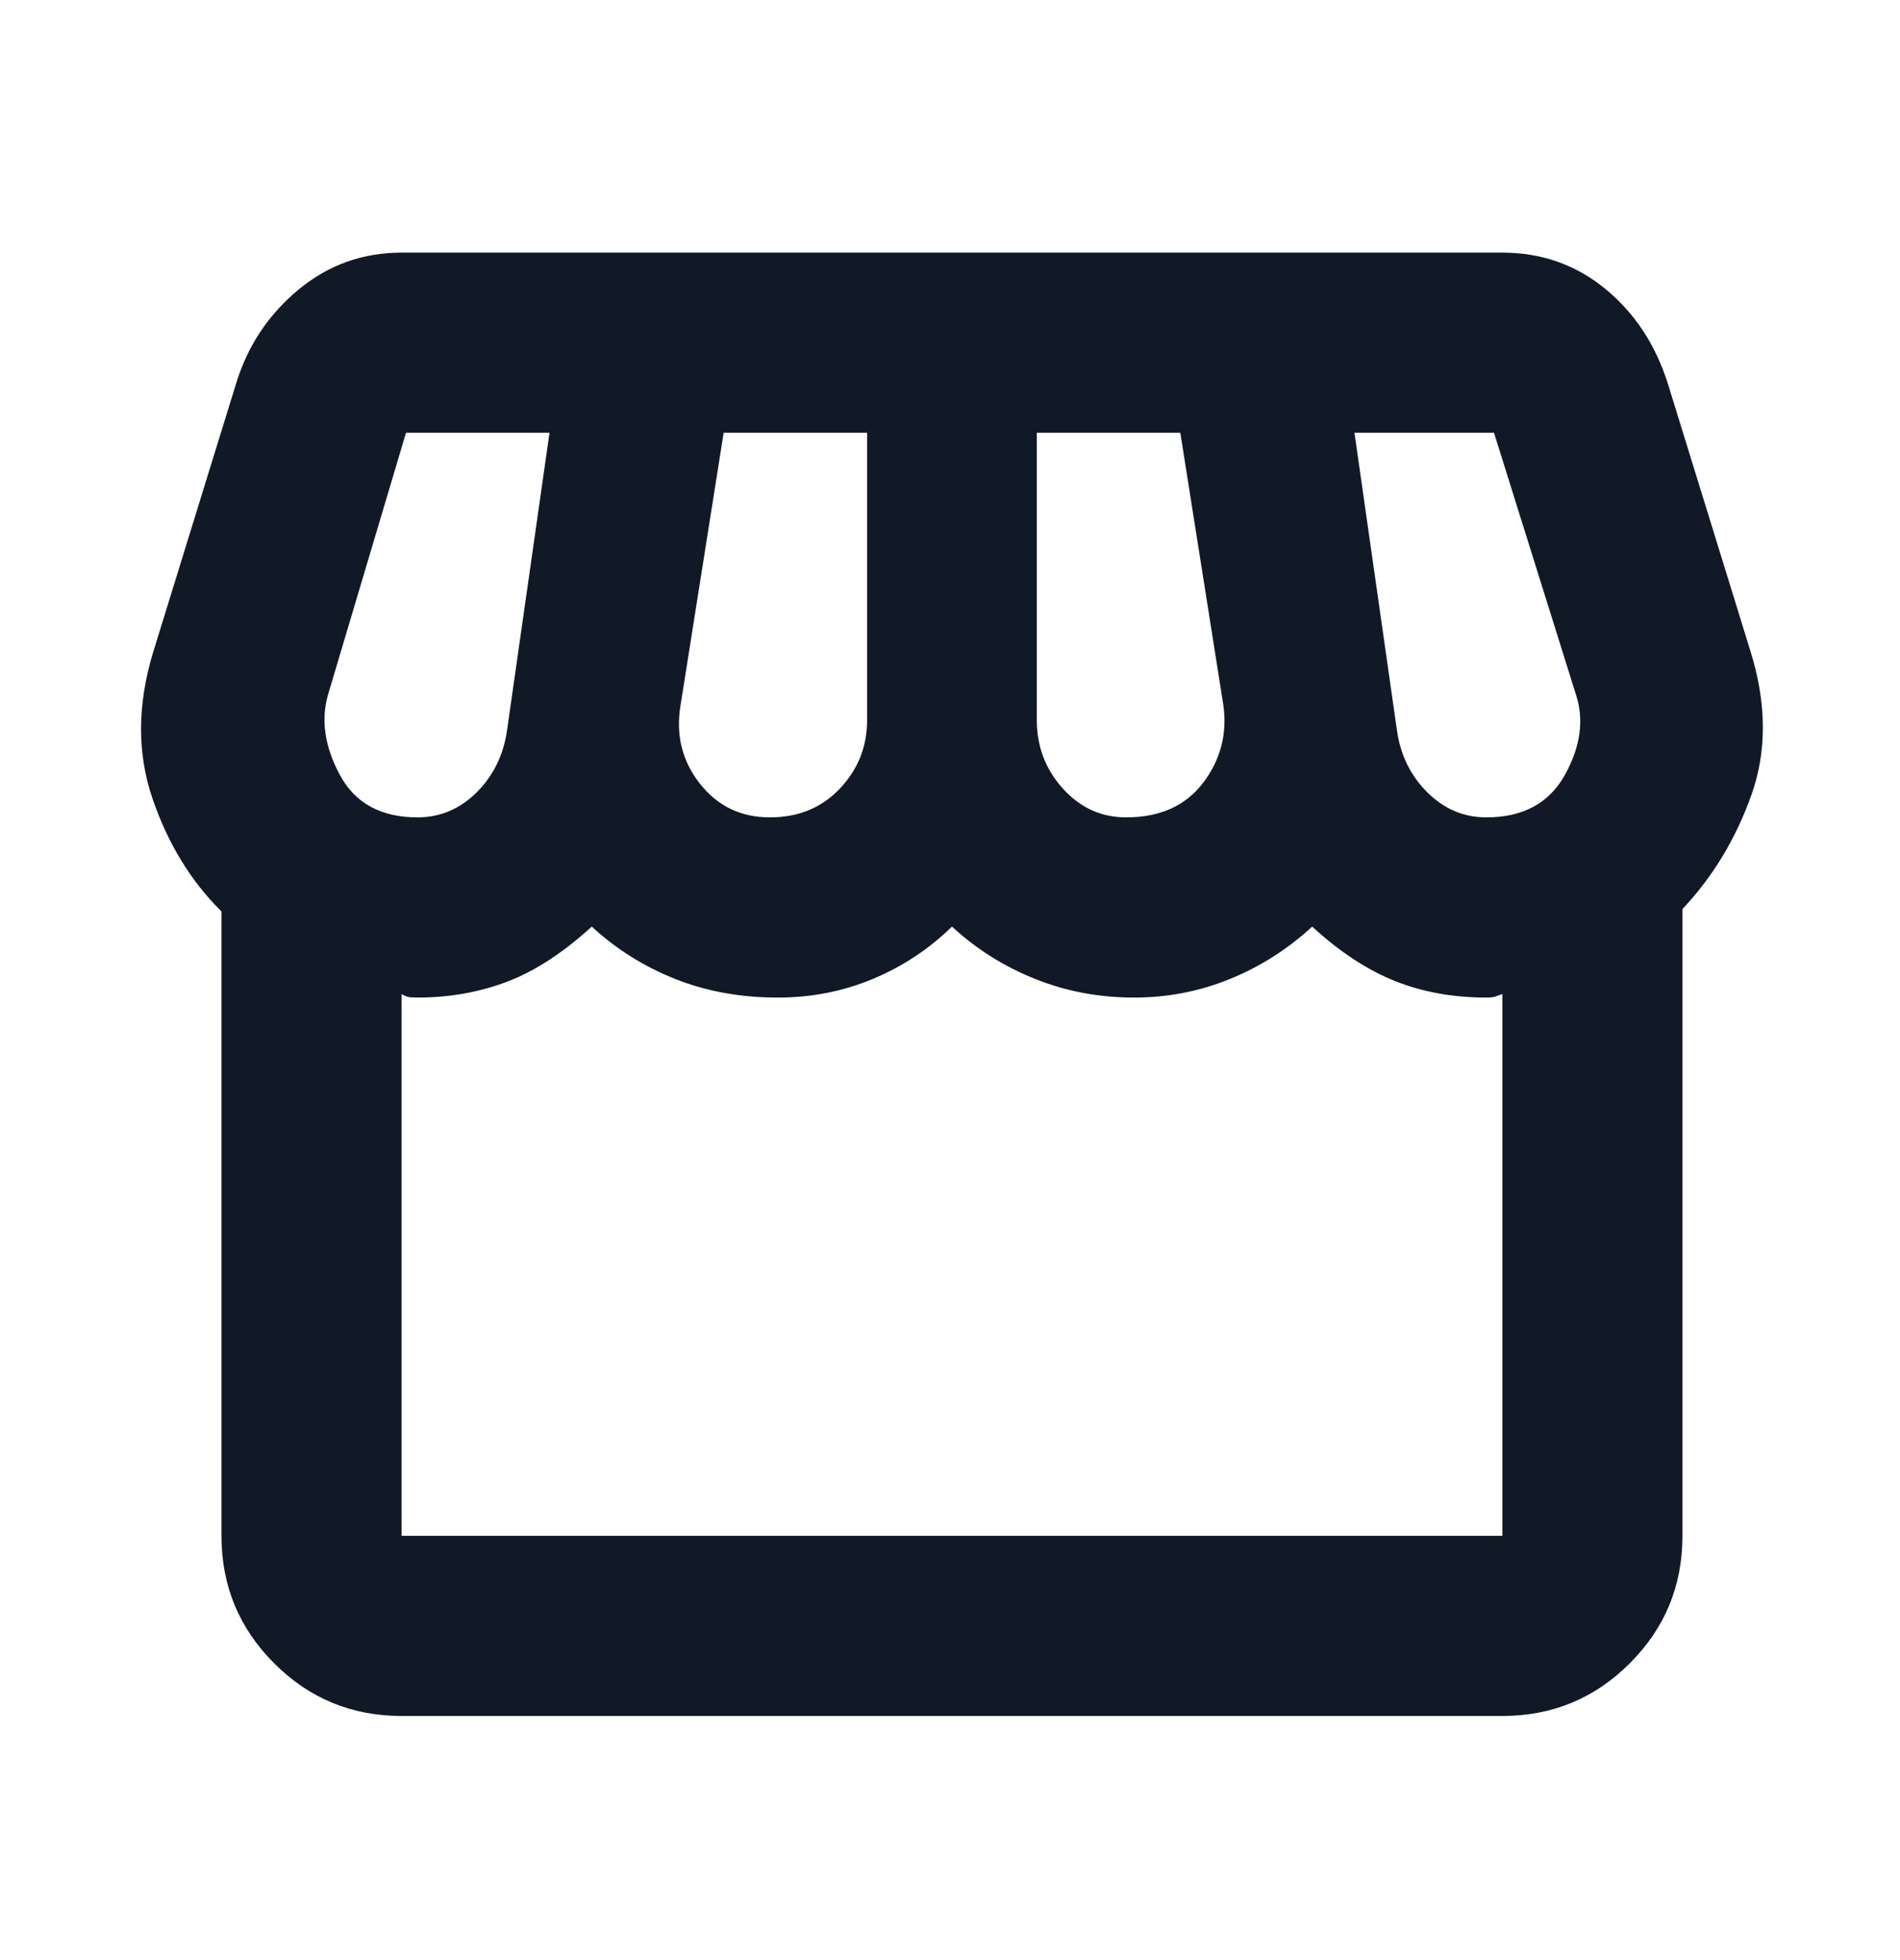 <svg xmlns="http://www.w3.org/2000/svg" width="32" height="33" viewBox="0 0 32 33" fill="none">
    <mask id="mask0_1379_5818" style="mask-type:alpha" maskUnits="userSpaceOnUse" x="0" y="0" width="32" height="33">
        <rect y="0.524" width="32" height="32" fill="#D9D9D9" />
    </mask>
    <g mask="url(#mask0_1379_5818)">
        <path
            d="M6.764 28.89C5.924 28.89 5.209 28.595 4.617 28.003C4.026 27.412 3.73 26.697 3.73 25.857V15.345C3.214 14.835 2.826 14.201 2.567 13.441C2.308 12.681 2.312 11.863 2.578 10.985L3.978 6.452C4.172 5.821 4.521 5.297 5.024 4.879C5.527 4.461 6.108 4.253 6.767 4.253H25.3C25.958 4.253 26.535 4.455 27.03 4.858C27.525 5.262 27.878 5.793 28.088 6.452L29.488 10.985C29.755 11.852 29.758 12.653 29.496 13.388C29.234 14.123 28.847 14.762 28.336 15.305V25.857C28.336 26.697 28.041 27.412 27.449 28.003C26.858 28.595 26.142 28.89 25.303 28.89H6.764ZM18.967 13.761C19.535 13.761 19.966 13.568 20.262 13.181C20.557 12.793 20.671 12.357 20.604 11.873L19.879 7.286H17.462V12.124C17.462 12.569 17.609 12.953 17.901 13.277C18.194 13.6 18.549 13.761 18.967 13.761ZM12.967 13.761C13.446 13.761 13.839 13.6 14.145 13.277C14.451 12.953 14.604 12.569 14.604 12.124V7.286H12.188L11.462 11.873C11.379 12.369 11.486 12.808 11.784 13.189C12.083 13.571 12.477 13.761 12.967 13.761ZM7.033 13.761C7.412 13.761 7.742 13.622 8.024 13.344C8.305 13.066 8.476 12.72 8.538 12.308L9.255 7.286H6.838L5.529 11.681C5.401 12.109 5.465 12.563 5.722 13.043C5.978 13.522 6.415 13.761 7.033 13.761ZM25.033 13.761C25.651 13.761 26.093 13.522 26.358 13.043C26.623 12.563 26.683 12.109 26.538 11.681L25.162 7.286H22.812L23.529 12.308C23.59 12.72 23.762 13.066 24.043 13.344C24.325 13.622 24.655 13.761 25.033 13.761ZM6.764 25.857H25.303V16.736C25.213 16.77 25.154 16.788 25.126 16.791C25.098 16.793 25.067 16.795 25.033 16.795C24.471 16.795 23.956 16.701 23.49 16.515C23.024 16.328 22.56 16.023 22.1 15.6C21.689 15.979 21.229 16.272 20.717 16.481C20.206 16.69 19.667 16.795 19.1 16.795C18.511 16.795 17.955 16.69 17.433 16.481C16.91 16.272 16.444 15.979 16.033 15.6C15.645 15.979 15.201 16.272 14.701 16.481C14.201 16.69 13.667 16.795 13.1 16.795C12.472 16.795 11.895 16.69 11.37 16.481C10.845 16.272 10.377 15.979 9.967 15.6C9.479 16.045 9 16.356 8.532 16.531C8.063 16.707 7.563 16.795 7.033 16.795C7 16.795 6.96 16.793 6.915 16.791C6.87 16.788 6.82 16.77 6.764 16.736V25.857Z"
            fill="#111927" />
    </g>
</svg>